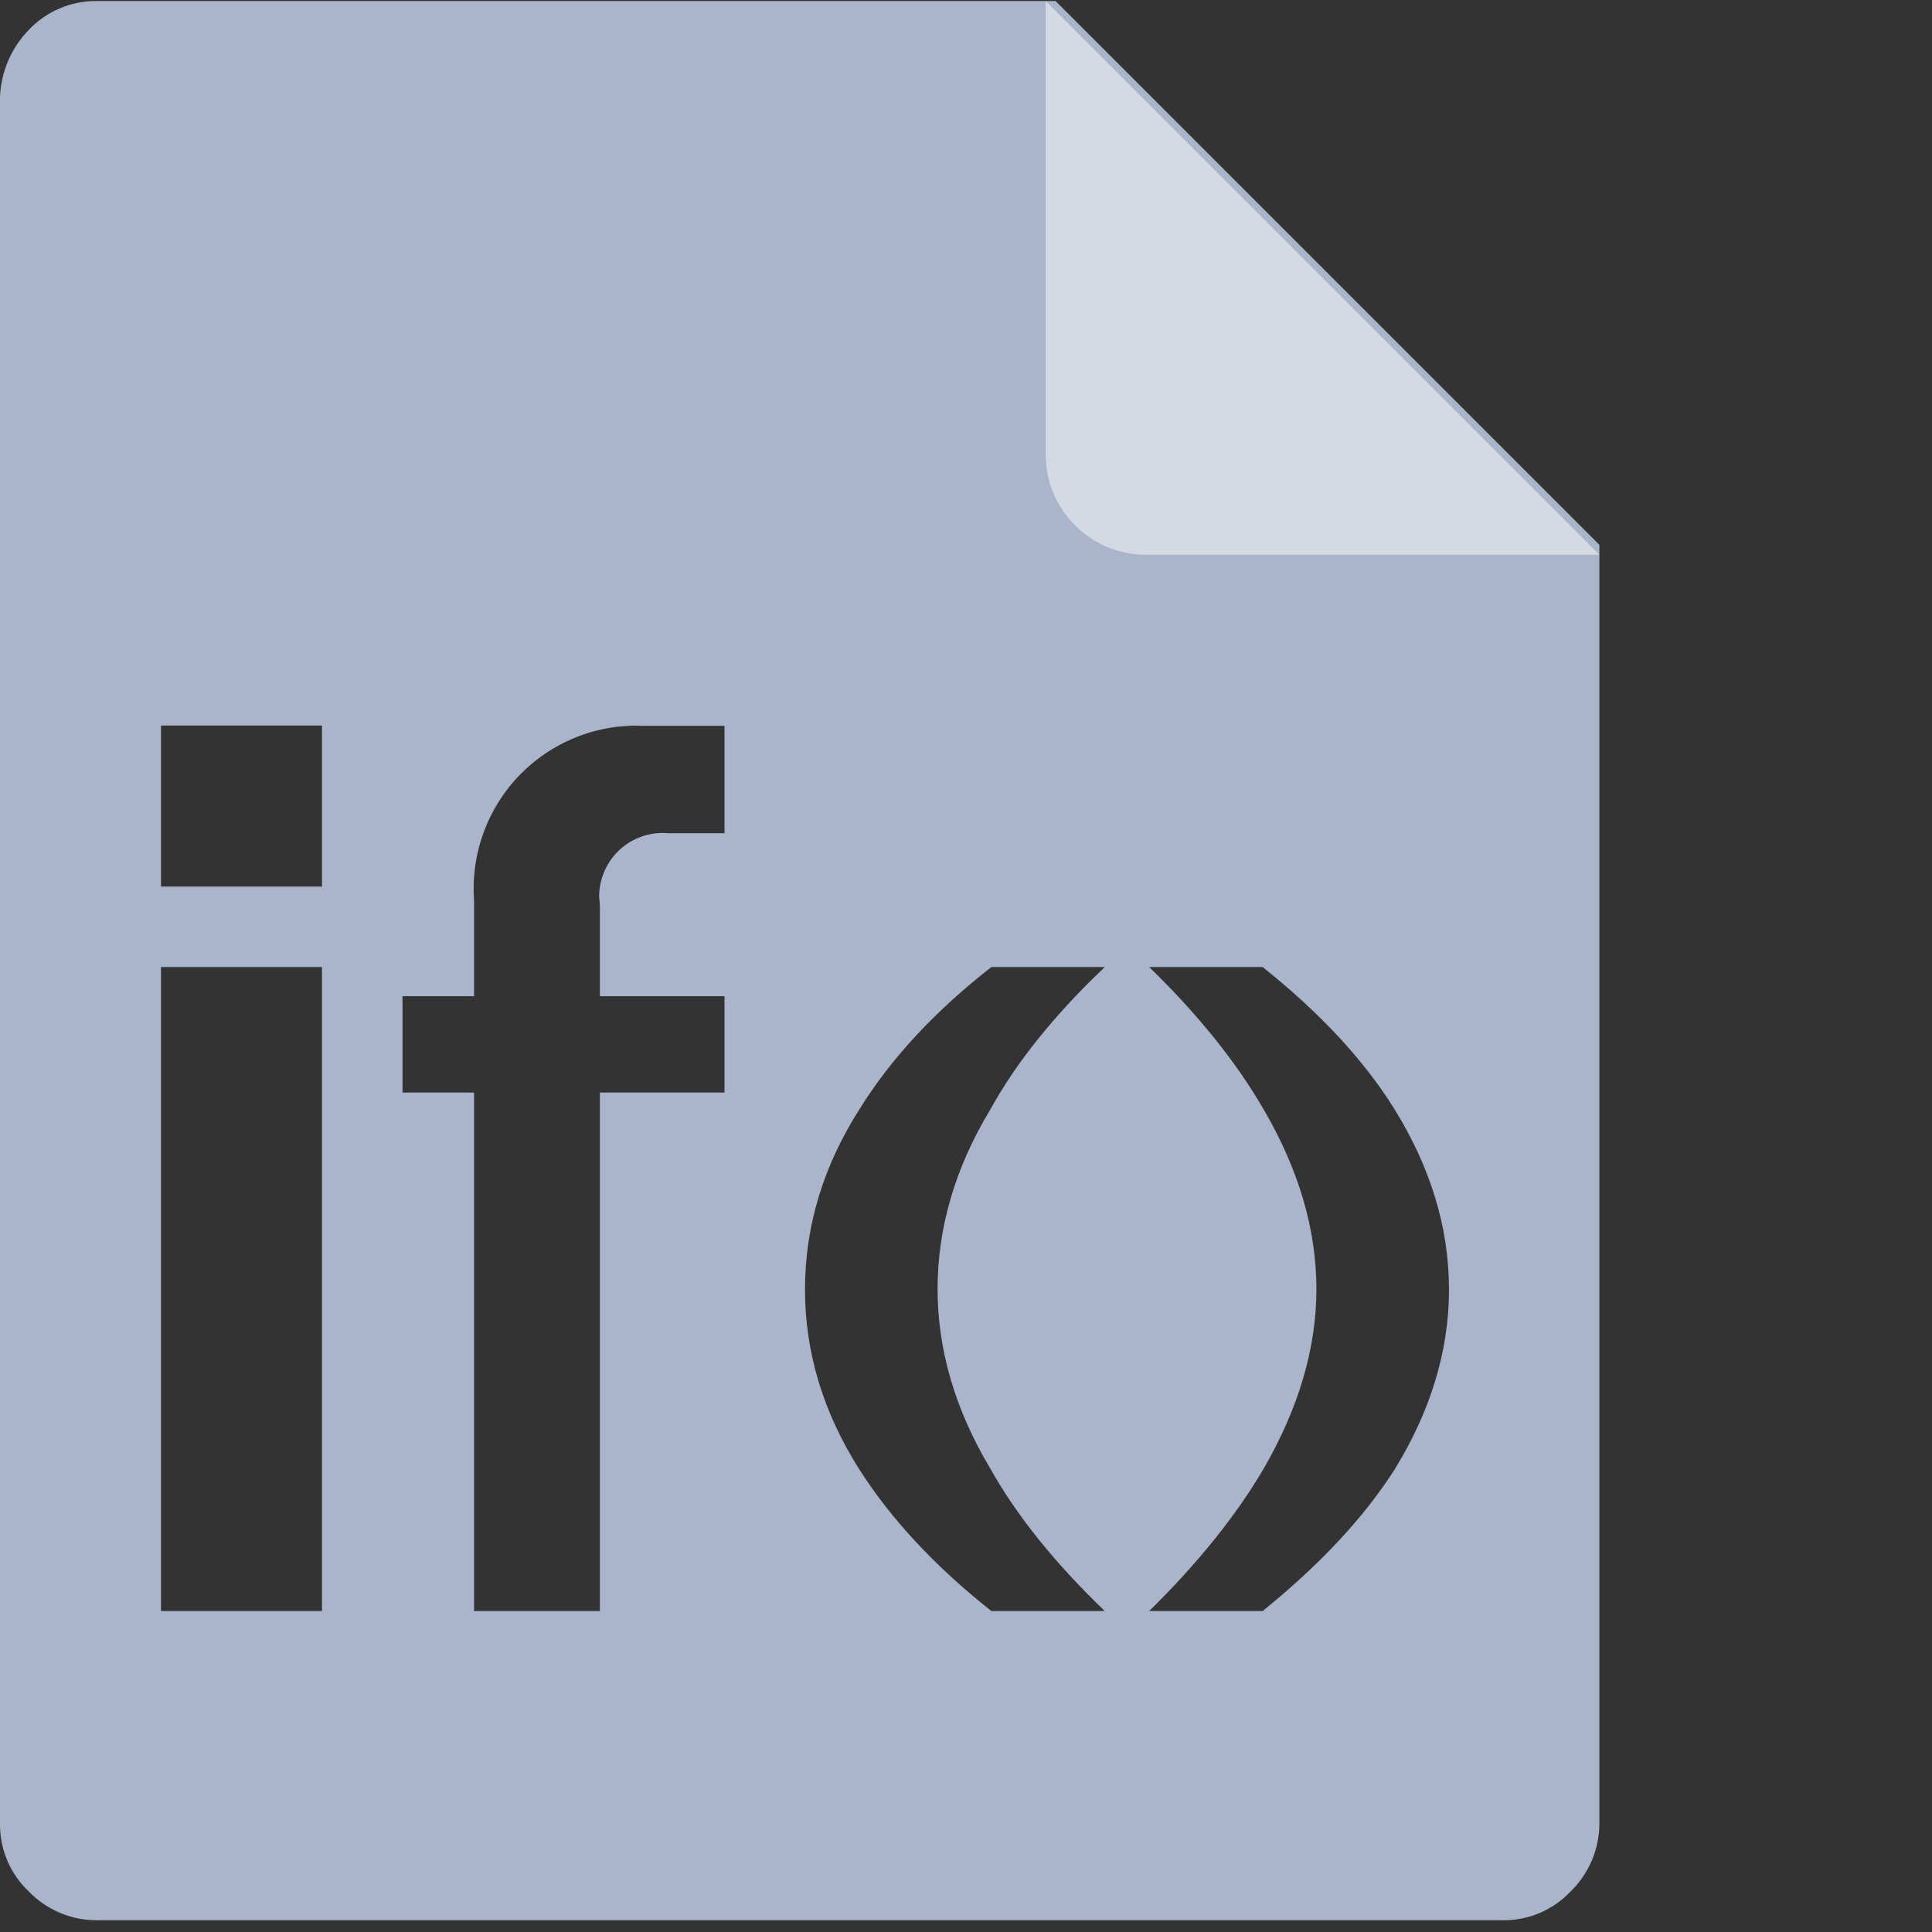 <?xml version="1.0" encoding="UTF-8"?>
<svg width="24px" height="24px" viewBox="0 0 24 24" version="1.1" xmlns="http://www.w3.org/2000/svg" xmlns:xlink="http://www.w3.org/1999/xlink">
    <rect x="0" y="0" width="24" height="24" fill="#333333" stroke="none"/>
    <title>矩形</title>
    <g id="Page-1" stroke="none" stroke-width="1" fill="none" fill-rule="evenodd">
        <g id="0901映射管理" transform="translate(-18, -192)">
            <g id="分组-7" transform="translate(0, 43)">
                <g id="假设" transform="translate(16, 149)">
                    <g id="假设未选择" transform="translate(2, 0)">
                        <rect id="矩形" x="6.43995008e-06" y="0" width="24" height="24"></rect>
                        <path d="M13.113,0.013 L19.868,6.768 L19.868,22.662 C19.865,22.977 19.736,23.278 19.51,23.497 C19.293,23.726 18.991,23.856 18.676,23.854 L18.676,23.854 L1.192,23.854 C0.877,23.852 0.577,23.723 0.358,23.497 C0.128,23.28 -0.001,22.978 0,22.662 L0,22.662 L0,1.205 C0.012,0.893 0.139,0.595 0.358,0.371 C0.574,0.142 0.876,0.012 1.192,0.013 L1.192,0.013 L13.113,0.013 Z M4,12.013 L2,12.013 L2,20.013 L4,20.013 L4,12.013 Z M7.846,9.014 L7.674,9.027 C7.22,9.08 6.792,9.286 6.466,9.617 C6.059,10.03 5.848,10.599 5.889,11.179 L5.889,11.179 L5.889,12.375 L5,12.375 L5,13.572 L5.889,13.572 L5.889,20.013 L7.452,20.013 L7.452,13.572 L9,13.572 L9,12.375 L7.452,12.375 L7.452,11.256 L7.443,11.135 C7.444,10.935 7.52,10.741 7.66,10.593 C7.828,10.416 8.068,10.327 8.31,10.351 L8.31,10.351 L9,10.351 L9,9.017 L8.019,9.017 L7.846,9.014 Z M13.724,12.013 L12.315,12.013 C11.602,12.57 11.068,13.153 10.683,13.769 C10.223,14.489 10,15.234 10,16.022 C10,16.793 10.223,17.547 10.683,18.266 C11.068,18.866 11.602,19.448 12.315,20.013 L12.315,20.013 L13.724,20.013 C13.101,19.414 12.626,18.823 12.3,18.24 C11.855,17.495 11.647,16.75 11.647,16.013 C11.647,15.268 11.855,14.523 12.3,13.786 C12.626,13.195 13.101,12.604 13.724,12.013 L13.724,12.013 Z M15.685,12.013 L14.276,12.013 C14.884,12.604 15.359,13.195 15.7,13.786 C16.13,14.523 16.353,15.268 16.353,16.013 C16.353,16.75 16.13,17.495 15.7,18.24 C15.359,18.823 14.884,19.414 14.276,20.013 L14.276,20.013 L15.685,20.013 C16.383,19.448 16.932,18.866 17.317,18.266 C17.763,17.547 18,16.793 18,16.022 C18,15.234 17.763,14.489 17.317,13.769 C16.932,13.153 16.383,12.57 15.685,12.013 L15.685,12.013 Z M4,9.013 L2,9.013 L2,11.013 L4,11.013 L4,9.013 Z" id="合并形状" fill="#AAB5CB"></path>
                        <path d="M19.868,6.891 L14.205,6.891 C13.541,6.875 13.006,6.34 12.99,5.676 L12.99,0.013 L19.868,6.891 Z" id="路径" fill-opacity="0.5" fill="#FFFEFE"></path>
                    </g>
                </g>
            </g>
        </g>
    </g>
</svg>